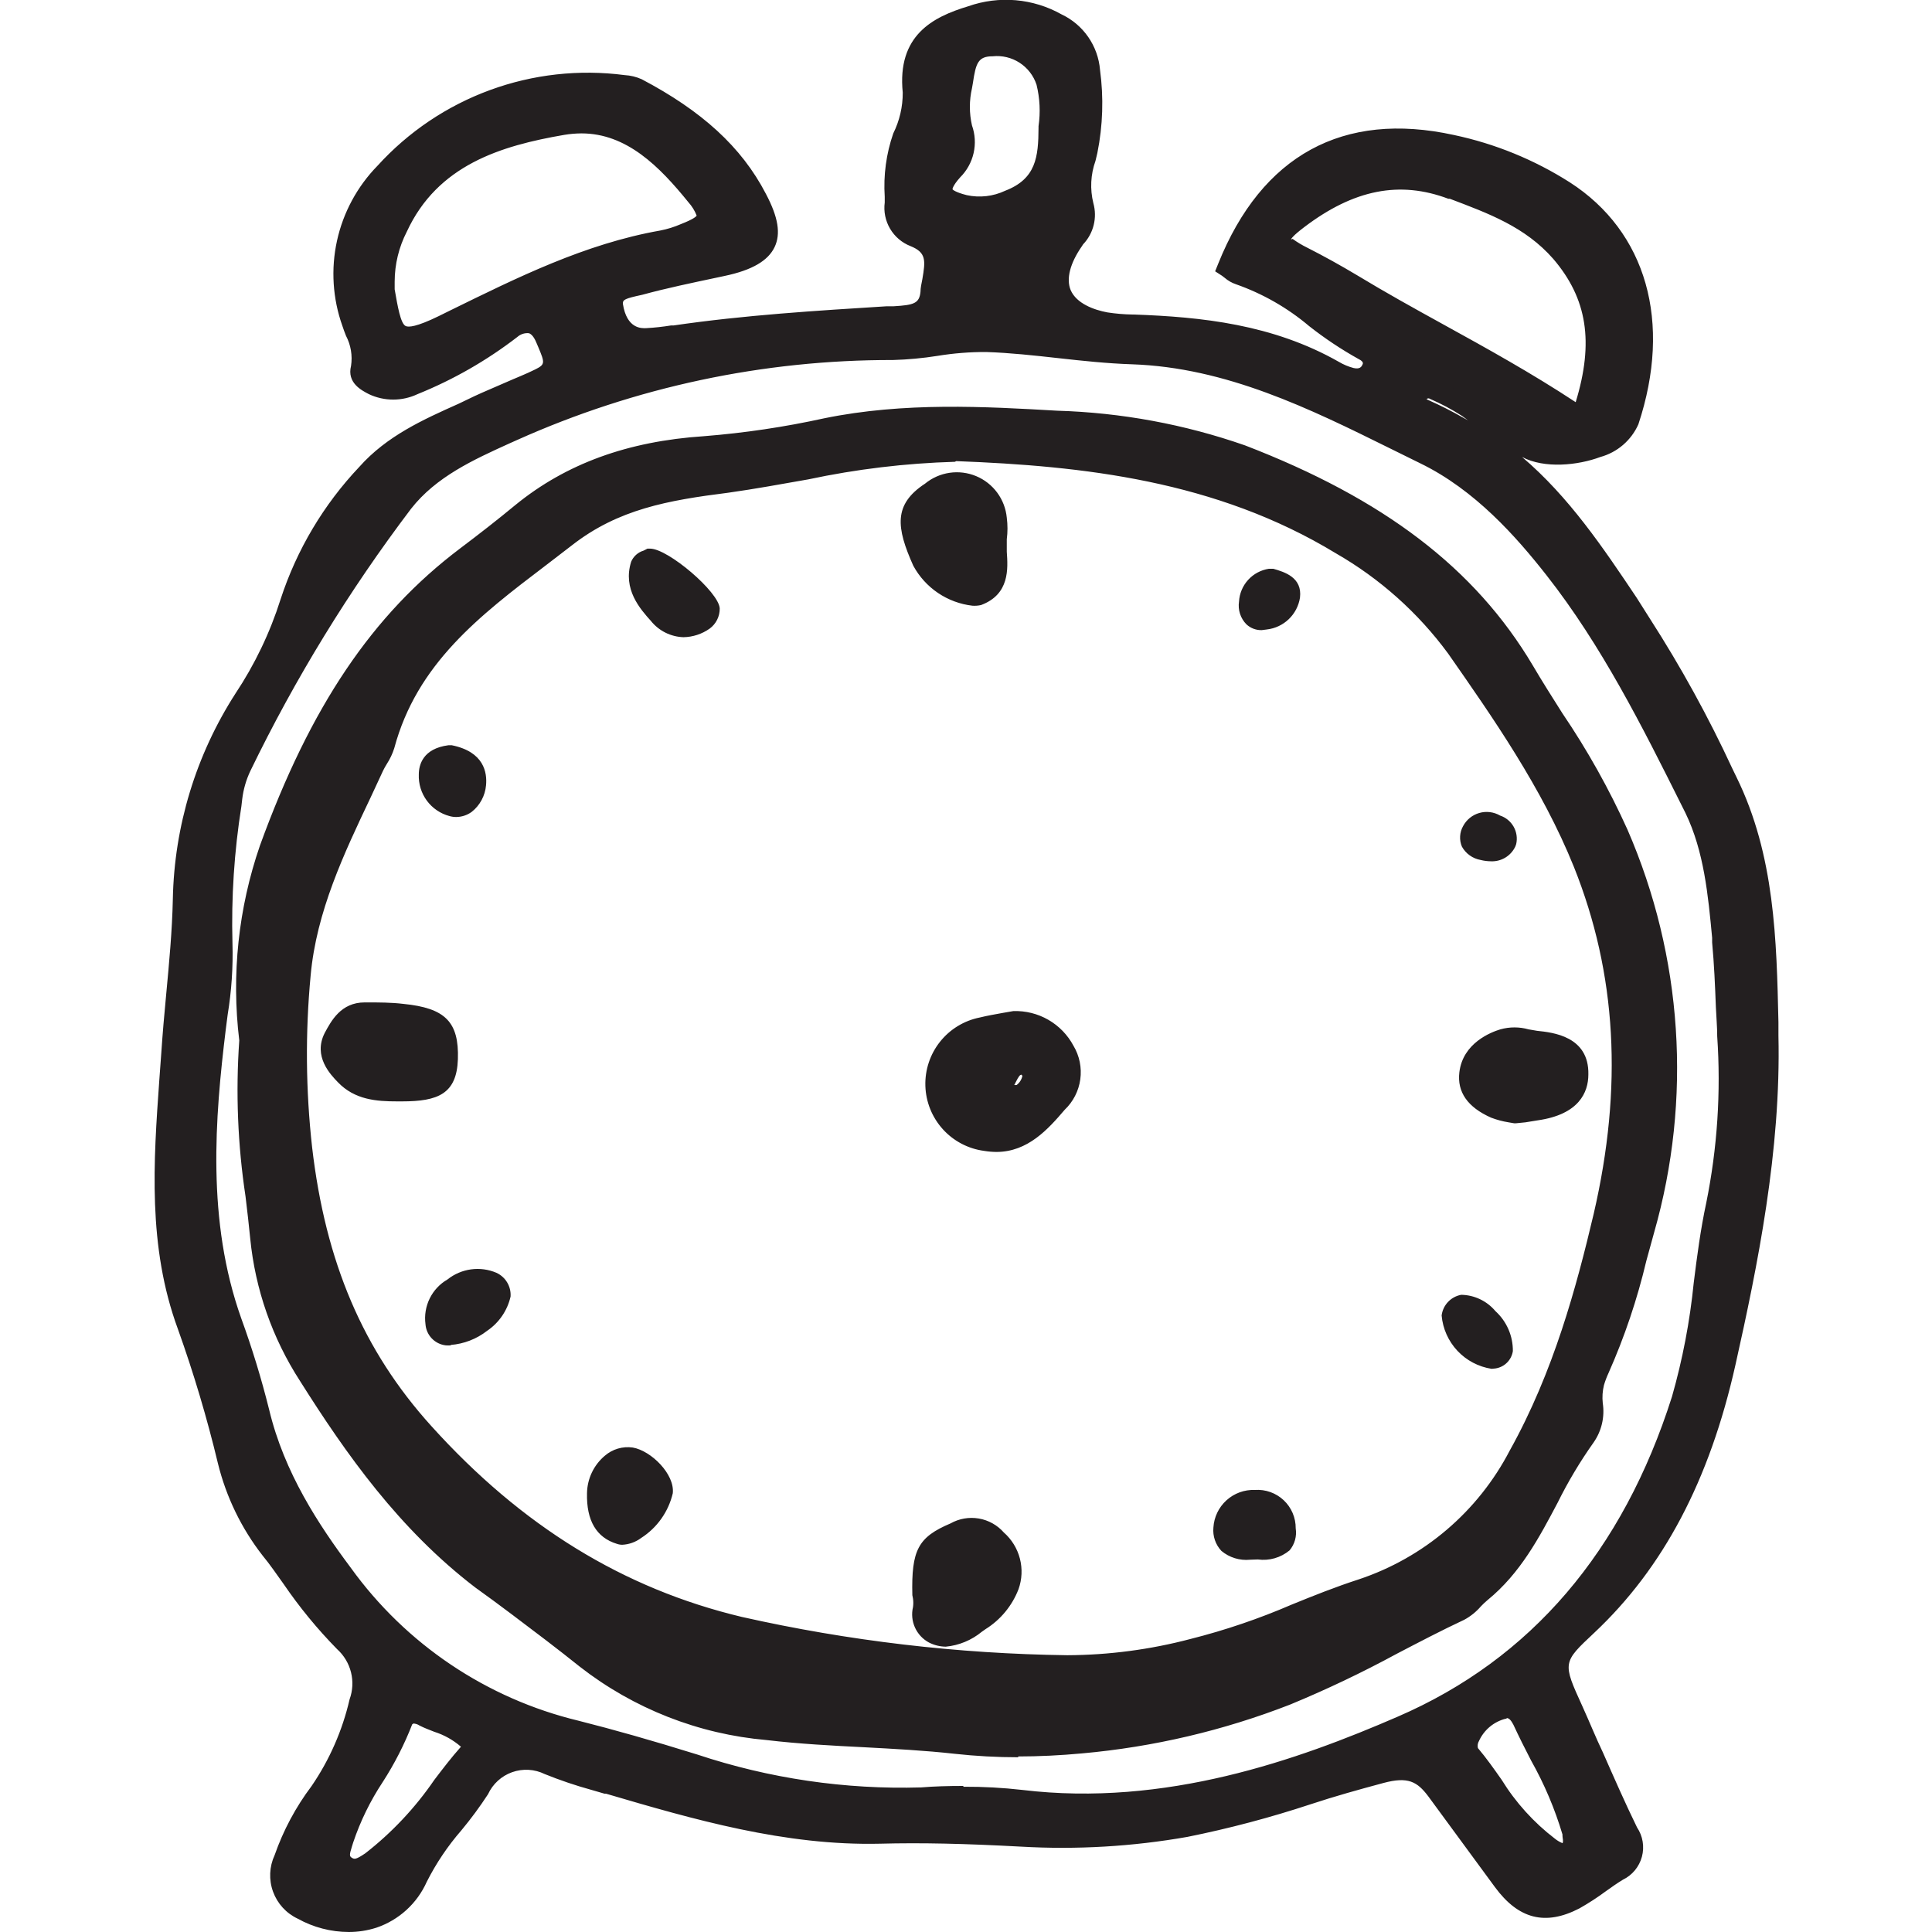<svg width="500" height="500" viewBox="0 0 500 500" fill="none" xmlns="http://www.w3.org/2000/svg">
<g clip-path="url(#clip0)">
<path d="M317.756 69.215C328.388 42.565 348.445 31.518 375.682 37.456C386.041 39.643 395.922 43.678 404.852 49.365C426.6 63.174 428.568 87.856 421.56 108.983C419.144 116.37 402.367 120.306 394.668 115.887C389.421 112.78 384.657 108.983 379.548 105.531C376.804 103.784 373.93 102.249 370.953 100.94C370.189 100.648 369.346 100.637 368.574 100.909C367.803 101.181 367.153 101.718 366.741 102.424C365.74 104.288 367.155 105.427 368.709 106.049C372.407 107.719 376.014 109.586 379.514 111.641C400.502 123.067 412.378 142.917 425.047 161.696C433.399 174.703 440.85 188.267 447.347 202.293C457.496 223.005 457.462 245.789 457.98 268.089C458.636 296.742 453.147 324.945 446.933 352.666C441.237 378.107 430.984 402.134 411.066 420.741C401.469 429.751 401.952 430.545 407.614 442.938C412.343 453.294 416.693 463.892 421.664 474.006C423.942 478.667 423.183 481.601 418.971 484.19C414.76 486.779 411.687 489.472 407.752 491.543C399.985 495.547 394.392 493.925 389.18 486.779C383.415 478.908 377.615 471.038 371.712 463.236C368.053 458.368 364.532 456.953 357.386 458.817C340.471 463.201 324.142 469.588 306.882 472.626C292.86 475.09 278.6 475.924 264.387 475.111C252.201 474.455 240.015 474.041 227.76 474.352C203.388 474.938 180.259 468.138 157.2 461.406C152.068 460.085 147.01 458.494 142.045 456.642C138.857 455.131 135.204 454.928 131.869 456.076C128.533 457.225 125.779 459.634 124.198 462.787C119.261 470.692 112.253 476.941 108.214 485.709C102.795 497.446 89.608 500.242 78.423 494.028C72.554 490.749 71.519 486.399 73.452 480.703C75.621 474.504 78.742 468.681 82.704 463.443C87.586 456.381 91.099 448.465 93.06 440.107C93.992 437.419 94.112 434.516 93.406 431.76C92.701 429.004 91.199 426.516 89.09 424.607C81.772 417.496 76.421 408.727 70.207 400.684C64.918 393.931 61.129 386.129 59.091 377.797C56.105 366.05 52.498 354.469 48.286 343.103C40.001 320.078 42.728 296.362 44.282 272.888C45.179 259.528 47.009 246.169 47.32 232.74C47.659 214.348 53.122 196.416 63.096 180.959C68.262 173.201 72.307 164.752 75.109 155.862C79.18 143.424 85.945 132.037 94.924 122.515C102.691 113.781 113.565 109.708 123.852 104.944C129.03 102.562 134.416 100.629 139.594 98.247C144.772 95.865 142.701 91.861 141.113 87.891C140.924 86.97 140.489 86.119 139.854 85.427C139.219 84.735 138.407 84.229 137.506 83.963C136.605 83.697 135.649 83.681 134.74 83.917C133.831 84.153 133.003 84.631 132.344 85.302C124.613 91.242 116.113 96.107 107.075 99.766C105.471 100.561 103.711 100.992 101.92 101.028C100.13 101.064 98.354 100.704 96.719 99.973C94.855 99.006 92.818 98.005 93.267 95.589C94.372 91.205 92.197 87.546 90.954 83.783C88.616 77.175 88.175 70.044 89.682 63.198C91.189 56.352 94.584 50.066 99.481 45.05C107.169 36.542 116.811 30.032 127.576 26.08C138.341 22.129 149.906 20.856 161.273 22.37C162.461 22.46 163.626 22.74 164.725 23.199C177.705 29.689 188.89 38.284 195.794 51.368C201.317 61.724 198.832 66.419 186.818 68.973C179.638 70.492 172.458 71.942 165.381 73.841C162.55 74.6 157.855 74.807 158.477 79.122C159.098 83.438 161.411 87.822 167.211 87.58C169.641 87.44 172.061 87.164 174.46 86.751C193.032 84.059 211.708 82.92 230.418 81.746C235.079 81.47 240.084 81.573 240.567 75.601C240.982 70.458 244.019 63.968 236.252 61.137C232.006 59.584 231.281 56.097 231.316 52.265C230.901 46.58 231.604 40.868 233.387 35.453C235.177 31.765 236.086 27.712 236.045 23.613C234.837 11.841 240.878 7.181 251.2 4.109C254.826 2.826 258.683 2.329 262.516 2.65C266.349 2.971 270.069 4.104 273.431 5.973C275.83 7.101 277.89 8.839 279.404 11.015C280.919 13.19 281.835 15.725 282.061 18.366C282.988 25.259 282.766 32.258 281.406 39.078C280.335 43.807 278.713 48.502 280.439 53.473C281.682 56.925 279.714 59.514 277.781 62.276C270.462 72.84 273.776 81.125 286.031 83.438C288.44 83.823 290.876 84.019 293.315 84.024C311.37 84.646 329.044 86.786 345.096 95.934C346.499 96.76 348.009 97.387 349.584 97.798C350.555 98.129 351.613 98.094 352.56 97.7C353.507 97.306 354.278 96.58 354.728 95.658C354.983 95.205 355.132 94.701 355.165 94.182C355.197 93.664 355.113 93.145 354.917 92.664C354.721 92.183 354.419 91.752 354.034 91.404C353.649 91.055 353.19 90.799 352.691 90.652C341.506 84.818 332.98 74.669 320.449 71.114C319.473 70.6 318.568 69.962 317.756 69.215ZM446.898 267.779C446.484 259.632 446.346 251.485 445.552 243.373C444.448 231.635 443.446 219.622 438.096 208.852C427.394 187.414 416.796 165.908 401.814 146.714C392.286 134.632 381.689 123.62 368.225 117.061C344.061 105.393 320.518 92.171 292.59 91.205C280.025 90.79 267.494 88.443 254.928 88.029C246.885 87.753 238.738 89.996 230.763 90.1C196.829 90.109 163.279 97.285 132.31 111.158C121.954 115.887 111.252 120.375 103.934 129.73C87.892 151.181 74.016 174.169 62.509 198.357C61.28 200.924 60.487 203.677 60.161 206.504C58.138 218.963 57.282 231.583 57.607 244.201C57.715 251.521 57.148 258.836 55.915 266.053C52.809 291.564 51.151 317.109 60.023 341.999C62.832 349.64 65.217 357.431 67.169 365.335C71.07 381.18 79.01 394.263 88.676 407.347C103.301 427.698 124.733 442.137 149.087 448.047C159.443 450.636 169.523 453.605 179.638 456.746C198.638 462.971 218.582 465.821 238.565 465.169C247.103 464.616 255.672 464.789 264.18 465.687C299.115 469.898 331.737 459.956 362.599 446.562C399.501 430.545 422.872 400.511 435.092 362.021C440.305 345.623 440.409 328.328 444.033 311.62C446.93 297.198 447.894 282.455 446.898 267.779V267.779ZM99.55 72.943C99.498 73.759 99.498 74.578 99.55 75.394C101.552 86.993 102.277 90.238 114.635 84.197C132.759 75.29 151.02 65.935 171.18 62.38C173.184 61.975 175.139 61.362 177.014 60.55C183.573 57.892 184.229 56.408 180.052 51.022C171.353 39.734 160.824 29.723 145.428 32.347C128.167 35.281 111.183 40.597 102.76 58.824C100.593 63.212 99.493 68.05 99.55 72.943V72.943ZM408.891 108.154C414.656 91.515 414.38 77.914 403.644 65.314C396.153 56.511 386.073 52.783 375.751 48.882C360.734 43.221 347.927 47.501 336.018 56.546C329.873 61.172 330.218 63.036 336.846 66.419C341.161 68.594 345.407 70.975 349.584 73.496C368.605 84.991 388.662 94.484 408.891 108.154ZM271.291 32.899C271.837 28.994 271.626 25.021 270.67 21.196C269.756 18.321 267.891 15.842 265.382 14.167C262.872 12.492 259.867 11.72 256.861 11.979C249.957 12.255 249.957 17.503 249.06 22.336C248.214 25.888 248.214 29.588 249.06 33.141C249.743 35.018 249.869 37.054 249.422 39.002C248.975 40.95 247.974 42.727 246.539 44.118C242.19 48.986 243.26 51.368 249.543 52.921C253.364 53.767 257.356 53.368 260.935 51.782C270.808 47.812 271.291 40.286 271.291 32.899ZM122.333 451.878C118.674 446.873 113.531 446.217 109.25 444.077C107.317 443.11 105.004 443.041 104.141 445.458C100.309 456.263 92.128 464.858 88.917 475.94C88.227 478.252 86.95 480.807 89.366 482.671C91.782 484.535 93.923 482.878 95.925 481.463C107.075 473.523 113.6 461.717 122.333 451.878ZM389.421 442.075C383.863 442.558 377.753 450.567 380.515 453.915C387.212 461.959 391.941 471.762 400.917 477.873C402.539 478.977 404.369 480.393 406.267 478.563C407.648 477.286 407.027 475.525 406.647 473.972C403.989 463.616 398.121 454.744 393.805 445.147C392.942 443.248 391.527 441.867 389.421 442.075ZM64.546 269.263C62.442 252.527 64.213 235.531 69.724 219.588C80.391 190.141 94.993 163.215 120.745 143.883C125.647 140.224 130.446 136.427 135.175 132.561C148.717 121.902 165.313 115.854 182.538 115.3C193.092 114.485 203.577 112.939 213.917 110.674C233.629 106.601 253.651 107.602 273.535 108.741C289.837 109.245 305.964 112.261 321.346 117.682C351.276 129.074 377.615 145.057 394.496 173.537C402.781 187.345 412.516 200.567 418.868 215.687C433.036 248.028 435.478 284.3 425.772 318.248C422.923 330.551 419.019 342.586 414.104 354.219C413.595 355.341 413.157 356.494 412.792 357.671C411.307 362.193 414.104 367.026 410.548 371.721C400.813 384.632 396.74 401.34 383.518 412.076C381.883 413.865 380.04 415.453 378.029 416.805C362.944 423.709 348.756 432.547 333.152 438.692C316.097 445.336 298.187 449.532 279.956 451.154C269.076 452.275 258.11 452.275 247.23 451.154C231.109 449.358 214.746 449.497 198.555 447.701C181.457 446.234 165.149 439.843 151.607 429.302C142.77 422.191 133.553 415.494 124.508 408.589C105.66 394.125 92.231 375.484 79.631 355.841C72.776 345.117 68.565 332.919 67.342 320.25C65.719 303.784 62.681 287.11 64.546 269.263ZM247.506 116.785C227.346 116.785 207.98 122.204 188.199 124.724C173.355 126.589 159.305 128.867 146.533 138.809C127.235 153.895 106.523 167.047 99.619 192.696C98.863 194.587 97.951 196.411 96.892 198.15C88.848 215.411 79.631 232.395 77.94 251.934C76.494 266.862 76.575 281.899 78.181 296.811C81.392 324.738 90.333 349.041 109.699 370.444C132.344 395.506 158.58 412.801 191.41 420.637C219.221 426.85 247.596 430.193 276.089 430.614C287.087 430.57 298.035 429.143 308.677 426.368C323.901 422.916 337.674 415.632 352.38 410.868C369.91 405.104 384.492 392.715 393.011 376.347C403.206 356.851 410.598 336.013 414.967 314.451C422.147 283.382 421.664 252.935 409.754 223.281C401.676 203.156 389.318 185.309 376.925 167.634C368.942 156.872 358.838 147.861 347.237 141.156C316.41 122.481 282.303 118.234 247.506 116.923V116.785ZM262.281 264.223C264.997 264.147 267.681 264.826 270.034 266.185C272.387 267.544 274.316 269.53 275.606 271.921C276.856 274.076 277.338 276.59 276.974 279.054C276.611 281.518 275.423 283.786 273.604 285.488C268.771 290.942 263.696 296.673 255.135 295.154C251.674 294.646 248.501 292.937 246.172 290.326C243.843 287.716 242.506 284.369 242.395 280.872C242.284 277.376 243.406 273.951 245.564 271.198C247.723 268.445 250.781 266.538 254.203 265.811C256.965 265.259 259.795 264.845 262.281 264.361V264.223ZM259.692 283.072C264.076 284.59 266.354 282.347 267.356 278.411C267.356 277.721 266.285 275.995 265.491 275.822C261.763 275.028 261.176 278.446 259.761 280.655C259.416 281.035 259.692 281.967 259.692 283.072ZM241.499 422.916C246.16 425.194 249.957 422.052 253.651 419.463C257.076 417.307 259.725 414.115 261.211 410.35C261.945 408.251 262.025 405.978 261.439 403.833C260.854 401.688 259.63 399.771 257.931 398.337C256.596 396.861 254.794 395.888 252.828 395.581C250.862 395.273 248.849 395.649 247.126 396.645C239.877 399.717 238.565 401.892 238.841 412.801C239.704 415.494 236.77 420.465 241.499 422.777V422.916ZM258 134.528C256.205 125.449 248.542 122.342 240.74 127.417C234.595 131.421 234.146 135.357 238.669 145.402C240.913 150.408 249.025 155.517 253.133 154.067C259.209 151.927 258.277 146.645 258 141.812C258.252 139.345 258.252 136.858 258 134.39V134.528ZM115.947 274.062C116.189 265.811 113.772 263.326 104.175 262.359C100.965 262.048 97.686 262.048 94.441 262.014C90.022 262.014 88.192 265.466 86.535 268.573C84.464 272.508 86.777 275.477 89.401 278.308C93.094 282.139 97.996 282.45 102.933 282.45C113.047 282.588 115.671 280.931 115.947 274.062ZM397.706 287.076C403.402 286.317 408.442 284.073 408.546 277.721C408.718 270.817 403.195 269.608 397.603 269.022C394.874 268.25 392.006 268.108 389.214 268.607C384.899 270.161 380.929 272.612 380.342 277.548C379.755 282.485 383.138 284.901 387.005 286.627C388.784 287.252 390.624 287.692 392.494 287.939C394.461 287.594 396.049 287.283 397.637 287.076H397.706ZM163.241 377.175C159.064 376.45 154.576 380.938 154.438 386.496C154.438 391.018 155.266 395.506 160.341 397.094C163.793 398.164 171.077 390.777 171.526 386.22C171.767 383.182 166.969 377.831 163.172 377.175H163.241ZM165.864 146.162C164.207 151.478 167.211 155.379 170.456 158.969C171.114 159.867 171.948 160.621 172.906 161.187C173.865 161.753 174.929 162.118 176.033 162.26C177.137 162.402 178.258 162.318 179.329 162.013C180.4 161.709 181.398 161.19 182.262 160.488C182.706 160.135 183.069 159.69 183.325 159.183C183.581 158.677 183.725 158.121 183.746 157.554C183.746 154.654 171.664 144.436 168.384 144.505C167.728 144.988 166.071 145.333 165.795 146.162H165.864ZM127.201 331.401C125.492 330.695 123.622 330.474 121.795 330.76C119.969 331.046 118.256 331.829 116.845 333.023C115.265 333.949 114.003 335.332 113.227 336.99C112.45 338.648 112.195 340.503 112.495 342.309C112.573 343.113 112.93 343.864 113.504 344.431C114.077 344.999 114.832 345.347 115.636 345.416C120.159 346.279 128.996 339.789 129.445 335.06C129.488 334.294 129.297 333.533 128.896 332.879C128.495 332.225 127.903 331.709 127.201 331.401V331.401ZM332.634 395.644C332.666 394.619 332.482 393.599 332.096 392.649C331.709 391.699 331.128 390.841 330.39 390.129C329.652 389.417 328.773 388.867 327.81 388.515C326.847 388.163 325.821 388.016 324.798 388.084C322.739 387.941 320.708 388.621 319.148 389.973C317.589 391.325 316.629 393.24 316.479 395.299C316.479 401.029 320.863 401.098 325.109 400.891C328.837 400.995 333.083 401.064 332.634 395.748V395.644ZM375.544 340.963C374.992 345.244 382.448 352.32 386.452 351.63C387.052 351.553 387.609 351.282 388.039 350.858C388.469 350.434 388.749 349.88 388.834 349.283C389.49 345.071 382.621 337.338 378.478 337.787C377.713 337.931 377.014 338.318 376.486 338.89C375.957 339.462 375.627 340.189 375.544 340.963V340.963ZM110.976 200.429C110.884 202.282 111.425 204.112 112.511 205.617C113.596 207.123 115.161 208.215 116.948 208.714C120.4 209.577 122.886 206.297 123.196 202.845C123.611 198.53 120.78 196.321 116.292 195.458C113.634 195.803 111.011 196.769 110.976 200.429ZM323.072 156C322.796 158.624 324.211 160.937 327.146 160.419C328.739 160.271 330.238 159.597 331.407 158.503C332.576 157.409 333.348 155.958 333.601 154.378C334.05 151.305 331.461 150.581 328.665 149.752C327.155 149.989 325.774 150.741 324.755 151.879C323.736 153.018 323.141 154.474 323.072 156V156ZM387.005 213.27C386.512 212.935 385.954 212.709 385.367 212.606C384.78 212.503 384.178 212.525 383.6 212.672C383.023 212.819 382.483 213.087 382.016 213.458C381.55 213.829 381.168 214.294 380.895 214.824C379.514 217.447 380.895 219.381 383.725 220.036C384.832 220.51 386.078 220.538 387.204 220.113C388.33 219.688 389.249 218.844 389.766 217.758C390.284 215.411 388.834 214.03 387.005 213.27Z" fill="#231F20"/>
<path d="M90.263 500C85.635 499.987 81.086 498.799 77.042 496.548C74.077 495.155 71.784 492.644 70.665 489.565C69.545 486.486 69.691 483.088 71.07 480.116C73.314 473.697 76.539 467.665 80.632 462.234C85.285 455.435 88.622 447.824 90.471 439.796C91.29 437.55 91.419 435.111 90.841 432.792C90.262 430.473 89.003 428.38 87.226 426.782C82.136 421.596 77.515 415.97 73.417 409.97C71.622 407.484 69.965 404.999 67.963 402.582C62.474 395.532 58.534 387.404 56.399 378.729C53.578 366.962 50.12 355.358 46.042 343.966C38.172 322.598 39.725 300.608 41.244 279.309L41.727 272.715C42.072 267.606 42.521 262.359 43.005 257.388C43.764 249.275 44.558 240.921 44.73 232.705C45.097 213.816 50.702 195.4 60.921 179.509C65.947 171.95 69.886 163.723 72.623 155.068C76.793 142.286 83.75 130.589 92.991 120.823C100.102 112.814 109.561 108.568 118.674 104.495L122.851 102.493C125.44 101.284 128.098 100.214 130.722 99.041C133.346 97.867 136.004 96.866 138.558 95.588C141.113 94.311 141.009 93.897 139.318 89.858L138.8 88.65C138.247 87.303 137.557 86.441 136.867 86.233C136.332 86.181 135.792 86.24 135.281 86.407C134.77 86.573 134.299 86.843 133.898 87.2C125.995 93.293 117.296 98.276 108.042 102.009C106.077 102.935 103.931 103.415 101.759 103.415C99.587 103.415 97.441 102.935 95.476 102.009C93.543 101.008 89.746 99.075 90.85 94.691C91.257 92.017 90.797 89.283 89.539 86.889C89.193 86.026 88.883 85.163 88.606 84.335C86.09 77.272 85.607 69.645 87.212 62.322C88.817 54.998 92.446 48.272 97.686 42.91C105.663 34.126 115.647 27.404 126.786 23.316C137.925 19.228 149.888 17.897 161.653 19.436C163.178 19.52 164.676 19.883 166.071 20.506C181.537 28.653 191.893 37.973 198.21 50.159C201.421 56.235 202.111 60.515 200.454 63.967C198.797 67.419 194.758 69.905 187.474 71.424L185.368 71.873C179.051 73.219 172.527 74.565 166.209 76.291L164.656 76.637C161.204 77.431 161.204 77.81 161.204 78.639C162.205 85.129 166.037 84.991 167.28 84.922C169.408 84.804 171.528 84.573 173.631 84.231H174.287C192.652 81.538 211.397 80.399 229.521 79.26H231.316C236.563 78.95 237.909 78.501 238.22 75.532C238.22 74.462 238.496 73.357 238.703 72.252C239.532 67.385 239.739 65.348 235.631 63.691C233.419 62.825 231.561 61.242 230.353 59.196C229.146 57.15 228.658 54.758 228.968 52.403V50.919C228.602 45.36 229.353 39.785 231.178 34.521C232.808 31.24 233.647 27.622 233.629 23.958C232.144 9.148 241.396 4.384 250.578 1.623C254.524 0.231 258.721 -0.301 262.888 0.062C267.056 0.425 271.098 1.675 274.743 3.729C277.515 5.039 279.893 7.056 281.638 9.577C283.383 12.098 284.434 15.034 284.685 18.089C285.653 25.247 285.42 32.515 283.995 39.596L283.511 41.632C282.252 45.146 282.059 48.953 282.959 52.575C283.479 54.431 283.507 56.391 283.041 58.261C282.575 60.131 281.631 61.847 280.301 63.242L279.99 63.726C276.918 68.144 275.882 72.183 277.09 75.083C278.575 78.535 283.062 80.192 286.584 80.848C288.743 81.181 290.923 81.365 293.108 81.4H293.488C310.921 82.022 329.389 83.921 346.512 93.655C347.698 94.358 348.976 94.892 350.309 95.243C351.966 95.623 352.346 94.864 352.553 94.484C352.76 94.104 353.002 93.621 351.621 92.93C347.133 90.431 342.85 87.58 338.814 84.404C333.208 79.668 326.786 75.995 319.862 73.564C318.797 73.205 317.812 72.642 316.962 71.907L316.237 71.355L314.476 70.216L315.27 68.248C326.524 40.183 347.616 28.653 376.269 34.935C386.922 37.19 397.083 41.341 406.267 47.19C426.117 59.963 432.779 83.368 424.011 109.811C423.1 111.861 421.744 113.683 420.043 115.146C418.341 116.609 416.336 117.675 414.173 118.269C408.373 120.444 399.674 121.341 393.909 118.269C406.095 128.625 414.932 141.812 423.562 154.688L427.014 160.143C435.008 172.571 442.136 185.536 448.348 198.944L449.418 201.153C459.326 221.348 459.775 243.303 460.258 264.534V267.986C460.948 297.743 454.873 327.569 449.142 353.183C442.445 383.113 430.467 405.793 412.55 422.605C404.369 430.268 404.369 430.268 409.512 441.557C411.411 445.734 412.964 449.634 414.829 453.535C417.659 459.956 420.559 466.584 423.666 472.936C424.407 474.039 424.902 475.289 425.118 476.6C425.335 477.911 425.267 479.253 424.92 480.536C424.573 481.819 423.955 483.012 423.108 484.036C422.26 485.059 421.202 485.889 420.007 486.468C418.522 487.366 417.107 488.367 415.657 489.402C413.451 491.039 411.145 492.538 408.753 493.89C399.95 498.447 393.011 496.686 386.901 488.401C380.791 480.116 375.371 472.66 369.641 464.893C366.776 461.095 364.428 459.714 358.007 461.441C351.586 463.167 345.373 464.893 339.228 466.929C328.764 470.387 318.1 473.212 307.296 475.387C293.081 477.889 278.624 478.735 264.214 477.907C249.543 477.113 238.323 476.871 227.795 477.148C203.147 477.734 179.465 470.865 156.82 464.202H156.44L152.988 463.201C148.909 462.073 144.898 460.713 140.975 459.128C139.672 458.488 138.255 458.115 136.807 458.032C135.358 457.948 133.907 458.156 132.54 458.641C131.173 459.127 129.917 459.882 128.846 460.86C127.775 461.839 126.91 463.022 126.303 464.34C124.184 467.589 121.879 470.713 119.399 473.695C115.882 477.74 112.879 482.204 110.458 486.986C109.221 489.769 107.419 492.265 105.167 494.315C102.915 496.365 100.261 497.925 97.375 498.896C95.076 499.629 92.677 500.001 90.263 500ZM136.314 81.193C136.968 81.203 137.618 81.295 138.247 81.469C139.497 81.902 140.628 82.62 141.551 83.567C142.474 84.514 143.163 85.663 143.564 86.924L144.047 88.028C145.393 91.204 147.913 97.142 140.595 100.49C137.971 101.699 135.244 102.803 132.552 103.943C129.859 105.082 127.408 106.048 124.888 107.222L120.745 109.121C111.701 113.16 103.174 116.991 96.788 124.137C88.047 133.383 81.468 144.455 77.525 156.552C74.664 165.656 70.539 174.313 65.27 182.27C55.516 197.345 50.194 214.856 49.909 232.809C49.736 241.197 48.942 249.69 48.183 257.871C47.699 262.946 47.216 268.02 46.871 273.06L46.422 279.619C44.938 300.332 43.453 321.873 50.703 342.24C54.9 353.796 58.461 365.574 61.37 377.52C63.323 385.487 66.947 392.947 72.002 399.407C73.901 401.892 75.73 404.412 77.56 406.932C81.446 412.674 85.824 418.068 90.643 423.053C93.071 425.282 94.798 428.17 95.613 431.363C96.428 434.557 96.297 437.919 95.234 441.039C93.218 449.683 89.613 457.877 84.602 465.203C80.794 470.177 77.8 475.723 75.73 481.635C74.108 486.71 75.143 489.471 79.459 491.992C81.873 493.425 84.556 494.345 87.341 494.696C90.127 495.046 92.955 494.819 95.649 494.028C97.866 493.292 99.904 492.097 101.629 490.52C103.353 488.944 104.727 487.022 105.66 484.88C108.249 479.713 111.473 474.888 115.257 470.52C117.619 467.697 119.809 464.734 121.816 461.648C123.718 457.971 126.967 455.171 130.884 453.833C134.802 452.495 139.085 452.722 142.839 454.467C146.541 455.899 150.322 457.121 154.162 458.127L157.614 459.162H157.993C180.397 465.721 203.595 472.487 227.38 471.9C238.047 471.624 249.405 471.9 264.214 472.66C278.22 473.493 292.275 472.671 306.088 470.209C316.695 468.086 327.162 465.319 337.433 461.924C343.612 460.025 350.033 458.023 356.419 456.366C364.221 454.329 369.019 455.848 373.473 461.751C379.376 469.553 385.175 477.424 390.94 485.329C395.497 491.508 399.777 492.647 406.233 489.299C408.488 488.067 410.656 486.683 412.723 485.156C414.242 484.086 415.726 483.016 417.314 482.049C420.386 480.185 420.766 478.597 419.04 475.145C415.899 468.69 412.964 461.993 410.134 455.537C408.408 451.671 406.682 447.77 404.956 443.938C398.88 430.613 398.535 428.577 409.029 418.773C426.289 402.686 437.681 380.8 444.137 352.009C449.798 326.671 455.77 297.19 455.114 268.055V264.603C454.666 243.89 454.182 222.556 444.758 203.397L443.688 201.188C437.586 187.996 430.585 175.24 422.734 163.008L419.075 157.553C408.166 140.983 396.705 123.827 378.306 113.919L376.165 112.745C373.444 111.155 370.631 109.726 367.742 108.465C366.919 108.188 366.165 107.736 365.534 107.14C364.902 106.544 364.407 105.818 364.083 105.013C363.864 104.366 363.787 103.679 363.859 103C363.93 102.32 364.148 101.664 364.497 101.077C365.197 99.771 366.366 98.778 367.768 98.297C369.171 97.817 370.703 97.885 372.057 98.488C375.159 99.836 378.149 101.429 380.998 103.252C383.138 104.668 385.244 106.152 387.315 107.671C390.146 109.673 393.046 111.779 396.015 113.539C398.606 114.624 401.387 115.182 404.196 115.182C407.005 115.182 409.786 114.624 412.378 113.539C413.825 113.181 415.184 112.531 416.372 111.629C417.559 110.727 418.549 109.591 419.282 108.292C427.256 84.128 421.388 63.07 403.644 51.678C394.976 46.137 385.372 42.218 375.302 40.114C350.102 34.59 331.392 44.36 321.104 68.421L321.553 68.697C329.117 71.261 336.14 75.206 342.266 80.33C346.01 83.305 349.98 85.983 354.141 88.339C354.919 88.648 355.625 89.115 356.213 89.711C356.802 90.307 357.26 91.018 357.558 91.8C357.857 92.583 357.99 93.419 357.948 94.255C357.907 95.091 357.692 95.91 357.317 96.659C356.58 98.082 355.372 99.205 353.898 99.835C352.424 100.465 350.777 100.562 349.239 100.111C347.41 99.643 345.656 98.923 344.026 97.971C327.905 88.788 310.161 86.993 293.419 86.406H293.004C290.565 86.368 288.131 86.16 285.721 85.785C277.056 84.162 273.707 80.02 272.396 76.878C271.084 73.737 270.6 68.179 275.848 60.619L276.193 60.101C277.988 57.547 278.92 56.097 278.23 54.094C276.966 49.558 277.099 44.746 278.609 40.286L279.058 38.318C280.374 31.795 280.584 25.097 279.679 18.503C279.501 16.284 278.732 14.153 277.451 12.331C276.17 10.51 274.424 9.065 272.396 8.147C269.341 6.434 265.953 5.399 262.462 5.113C258.971 4.827 255.459 5.297 252.166 6.49C241.361 9.666 237.875 14.085 238.841 23.267C238.937 27.779 237.967 32.25 236.011 36.316C234.434 40.942 233.789 45.835 234.112 50.711V52.196C234.112 56.028 234.94 57.719 237.357 58.582C245.711 61.62 244.537 68.386 243.778 72.874C243.605 73.84 243.433 74.807 243.363 75.704C242.708 83.541 236.045 83.921 231.661 84.197H229.9C211.846 85.301 193.205 86.475 175.047 89.099H174.425C172.142 89.494 169.836 89.748 167.521 89.858C161.446 90.134 157.165 86.199 156.164 79.191C155.232 73.15 161.1 71.873 163.62 71.355L164.932 71.044C171.388 69.318 177.981 67.903 184.367 66.556L186.473 66.108C191.858 64.969 194.931 63.484 195.828 61.516C196.726 59.549 196.001 56.649 193.688 52.265C187.716 41.425 178.085 32.795 163.689 25.511C162.834 25.201 161.939 25.015 161.031 24.959C150.064 23.443 138.893 24.643 128.498 28.453C118.104 32.263 108.803 38.566 101.414 46.811C96.873 51.487 93.722 57.335 92.314 63.699C90.906 70.064 91.295 76.695 93.439 82.85C93.681 83.61 93.992 84.369 94.302 85.163C95.986 88.536 96.52 92.367 95.821 96.072C95.821 96.59 97.064 97.177 97.686 97.453C99.024 98.07 100.487 98.369 101.96 98.327C103.433 98.285 104.876 97.903 106.178 97.211C114.998 93.635 123.291 88.873 130.826 83.058C132.416 81.879 134.335 81.227 136.314 81.193V81.193ZM369.192 103.321L369.71 103.563C372.765 104.917 375.749 106.427 378.651 108.085L379.963 108.81L378.306 107.602C375.679 105.919 372.92 104.453 370.055 103.218C369.926 103.119 369.764 103.074 369.602 103.093C369.441 103.113 369.294 103.195 369.192 103.321V103.321ZM91.506 486.261C90.147 486.244 88.834 485.77 87.778 484.915C86.54 483.886 85.7 482.457 85.404 480.875C85.108 479.293 85.374 477.657 86.156 476.25L86.397 475.387C88.403 469.426 91.177 463.751 94.648 458.506C97.418 454.153 99.732 449.526 101.552 444.698C101.778 443.932 102.17 443.225 102.702 442.628C103.233 442.031 103.889 441.559 104.624 441.246C105.551 440.925 106.535 440.806 107.511 440.895C108.487 440.984 109.433 441.28 110.286 441.764C111.409 442.3 112.561 442.773 113.738 443.179C117.944 444.404 121.662 446.915 124.37 450.359L125.578 452.051L124.198 453.604C121.367 456.78 118.743 460.232 116.154 463.615C110.941 471.179 104.609 477.907 97.375 483.568C95.715 484.977 93.671 485.855 91.506 486.088V486.261ZM106.868 446.217H106.695C104.663 451.444 102.107 456.452 99.066 461.164C95.841 466.033 93.265 471.302 91.403 476.837L91.092 477.838C90.333 480.185 90.471 480.427 91.092 480.807C91.713 481.186 92.093 481.29 94.544 479.633C101.435 474.261 107.455 467.857 112.391 460.647C114.566 457.781 116.81 454.847 119.296 452.051C117.282 450.305 114.932 448.989 112.391 448.185C111.08 447.667 109.768 447.183 108.56 446.562C108.06 446.225 107.471 446.045 106.868 446.044V446.217ZM404.403 482.222C402.686 482.087 401.05 481.437 399.708 480.358C393.604 475.777 388.407 470.099 384.381 463.615C382.517 460.957 380.584 458.23 378.513 455.745C377.775 454.718 377.334 453.509 377.237 452.249C377.139 450.989 377.39 449.726 377.96 448.599C378.953 446.309 380.492 444.297 382.442 442.738C384.391 441.18 386.693 440.122 389.145 439.658C390.638 439.572 392.118 439.974 393.363 440.802C394.608 441.63 395.551 442.839 396.049 444.249C397.43 447.287 398.984 450.359 400.537 453.294C404.126 459.693 406.975 466.479 409.029 473.523V473.868C409.532 475.007 409.688 476.269 409.48 477.496C409.271 478.724 408.706 479.863 407.855 480.772C406.897 481.601 405.67 482.055 404.403 482.049V482.222ZM389.905 444.802H389.663C388.153 445.182 386.748 445.897 385.552 446.895C384.357 447.893 383.402 449.148 382.759 450.566C382.431 451.117 382.332 451.774 382.483 452.396C384.692 455.02 386.694 457.85 388.627 460.612C392.26 466.498 396.94 471.669 402.436 475.87C403.022 476.34 403.673 476.724 404.369 477.009C404.679 476.561 404.369 475.629 404.369 475.145V474.766C402.387 468.108 399.666 461.693 396.256 455.641C394.703 452.638 393.115 449.496 391.665 446.355C391.113 445.319 390.595 444.629 389.905 444.629V444.802ZM280.439 469.311C274.9 469.318 269.366 468.983 263.869 468.31C255.496 467.457 247.068 467.295 238.669 467.827C218.371 468.458 198.121 465.514 178.844 459.128C167.176 455.503 157.51 452.776 148.466 450.497C123.511 444.467 101.555 429.667 86.604 408.796C77.974 397.301 68.757 383.182 64.615 365.921C62.736 358.114 60.431 350.416 57.71 342.861C48.148 316.556 50.357 289.25 53.326 265.811L53.809 261.944C54.742 256.136 55.135 250.254 54.983 244.373C54.608 232.201 55.371 220.019 57.262 207.988L57.469 206.193C57.858 203.069 58.743 200.028 60.092 197.183C71.705 172.856 85.684 149.73 101.828 128.142C109.077 118.89 119.33 114.333 129.238 109.708L131.171 108.845C162.443 94.807 196.347 87.593 230.625 87.683C234.268 87.568 237.9 87.222 241.499 86.648C245.961 85.922 250.477 85.575 254.997 85.612C261.418 85.819 267.839 86.544 274.053 87.234C280.266 87.925 286.515 88.581 292.694 88.788C318.17 89.651 340.298 100.594 361.735 111.157L369.399 114.92C384.588 122.308 395.808 135.046 403.92 145.299C418.626 164.043 429.258 185.308 439.545 205.848L440.478 207.781C445.863 218.552 447.002 230.427 448.107 241.922V243.131C448.659 248.792 448.866 254.557 449.108 260.149C449.108 262.635 449.315 265.155 449.453 267.64C450.437 282.514 449.45 297.453 446.519 312.069C445.069 318.731 444.171 325.67 443.308 332.367C442.298 342.636 440.357 352.793 437.509 362.711C424.322 404.308 399.536 433.272 363.6 449.013C341.127 458.575 312.233 469.139 280.439 469.139V469.311ZM249.37 462.407C254.457 462.381 259.54 462.657 264.594 463.236C301.6 467.689 335.914 455.468 361.701 444.284C396.222 429.371 420.007 401.443 432.71 361.434C435.457 351.805 437.34 341.95 438.337 331.987C439.2 325.083 440.098 318.179 441.582 311.275C444.446 297.117 445.398 282.638 444.413 268.227V268.227C444.413 265.707 444.171 263.187 444.068 260.667C443.861 255.178 443.619 249.482 443.101 243.925V242.716C442.066 231.704 440.995 220.312 436.197 210.405L435.23 208.472C425.081 188.139 414.518 167.047 400.192 148.82C392.459 138.981 381.758 126.795 367.535 119.891L359.837 116.094C338.917 105.738 317.307 95.105 292.935 94.277C286.549 94.07 280.128 93.379 273.914 92.689C267.701 91.998 261.452 91.308 255.239 91.101C251.007 91.083 246.78 91.418 242.604 92.102C238.799 92.704 234.959 93.062 231.109 93.172C197.569 93.103 164.398 100.163 133.794 113.885L131.861 114.748C122.506 118.994 112.875 123.378 106.385 131.663C90.323 152.864 76.389 175.596 64.787 199.531C63.694 201.84 62.983 204.312 62.681 206.849L62.474 208.644C60.614 220.354 59.84 232.211 60.161 244.063C60.342 250.267 59.925 256.475 58.919 262.6L58.435 266.363C55.639 289.285 53.43 315.901 62.44 341.204C65.257 348.943 67.665 356.825 69.655 364.817C73.555 381.145 82.496 394.643 90.747 405.689C105.026 425.528 125.946 439.589 149.708 445.319C158.856 447.632 168.626 450.394 180.397 454.053C199.091 460.278 218.733 463.164 238.427 462.58C241.672 462.304 245.366 462.2 249.267 462.2L249.37 462.407ZM263.558 454.778C258.046 454.779 252.537 454.479 247.057 453.88C239.325 453.017 231.385 452.603 223.687 452.189C215.402 451.775 206.84 451.326 198.383 450.325C180.778 448.795 163.992 442.201 150.054 431.338C144.289 426.713 138.247 422.156 132.379 417.737C129.238 415.39 126.096 413.042 122.989 410.833C103.312 395.782 89.573 376.312 77.663 357.429C70.472 346.324 66.045 333.659 64.753 320.492C64.407 317.04 63.993 313.277 63.544 309.652C61.523 296.289 60.979 282.745 61.922 269.263C59.859 252.263 61.689 235.017 67.273 218.828C80.356 182.788 96.374 159.072 119.054 141.95C123.956 138.256 128.789 134.494 133.38 130.696C146.463 120.029 162.412 114.195 182.227 112.883C192.677 112.053 203.057 110.508 213.296 108.258C234.008 104.012 254.997 105.22 273.604 106.29C290.169 106.776 306.562 109.803 322.209 115.265C358.076 129.074 381.723 147.025 396.671 172.19C399.122 176.367 401.78 180.544 404.334 184.583C410.803 194.115 416.439 204.187 421.18 214.685C435.495 247.598 437.935 284.46 428.085 318.973C427.429 321.389 426.738 323.806 426.082 326.257C423.721 336.239 420.439 345.982 416.278 355.358C415.812 356.363 415.419 357.402 415.105 358.465C414.73 359.988 414.625 361.565 414.794 363.125C415.341 366.684 414.501 370.317 412.447 373.274C408.919 378.243 405.791 383.483 403.091 388.947C398.362 397.888 393.495 407.139 385.003 414.078C384.382 414.594 383.794 415.147 383.242 415.735C382.037 417.136 380.586 418.306 378.961 419.187C373.058 421.949 367.19 425.021 361.494 427.99C352.526 432.857 343.308 437.247 333.877 441.142C316.612 447.873 298.482 452.127 280.025 453.777C274.432 454.295 268.874 454.571 263.455 454.571L263.558 454.778ZM246.539 110.467C235.768 110.325 225.011 111.285 214.435 113.332C203.981 115.628 193.381 117.197 182.71 118.027C165.978 118.488 149.836 124.308 136.66 134.632C131.999 138.463 127.132 142.295 122.161 146.023C100.344 162.594 84.878 185.584 72.14 220.623C66.754 236.236 65.03 252.878 67.1 269.263V269.815C66.18 282.963 66.712 296.172 68.688 309.204C69.137 312.863 69.551 316.487 69.896 320.112C71.17 332.33 75.31 344.075 81.978 354.391C93.647 372.825 107.075 391.777 126.303 406.345C129.376 408.727 132.517 411.075 135.624 413.422C141.527 417.841 147.603 422.397 153.437 427.23C166.515 437.421 182.276 443.586 198.797 444.974C207.048 445.941 215.54 446.389 223.756 446.838C231.972 447.287 239.566 447.667 247.437 448.53C258.144 449.637 268.937 449.637 279.645 448.53C297.629 446.917 315.295 442.768 332.117 436.206C341.372 432.385 350.417 428.075 359.215 423.295C364.946 420.292 370.884 417.185 376.89 414.389C377.928 413.769 378.86 412.988 379.652 412.076C380.334 411.342 381.06 410.65 381.827 410.004C389.49 403.722 393.909 395.333 398.604 386.461C401.44 380.748 404.718 375.266 408.408 370.064C409.734 368.024 410.217 365.549 409.754 363.16C409.509 360.972 409.685 358.757 410.272 356.635C410.671 355.361 411.156 354.116 411.722 352.907C415.718 343.807 418.895 334.368 421.215 324.703C421.871 322.252 422.527 319.801 423.217 317.35C432.673 283.943 430.233 248.288 416.313 216.481C411.678 206.251 406.181 196.435 399.881 187.138C397.292 183.064 394.599 178.887 392.114 174.641C377.615 150.201 355.453 133.216 320.241 119.891C305.094 114.615 289.224 111.704 273.19 111.261C264.835 110.985 255.791 110.467 246.539 110.467ZM278.437 433.513H276.02C247.338 433.129 218.774 429.762 190.788 423.468C159.064 415.873 132.103 399.303 107.938 372.515C89.539 352.148 79.32 328.294 75.799 297.432C74.095 282.344 73.945 267.121 75.35 252.002C76.904 234.535 84.222 219.07 91.334 204.122L94.544 197.218C94.911 196.445 95.326 195.695 95.787 194.974C96.333 194.104 96.784 193.178 97.133 192.212C103.45 168.669 121.298 155.137 138.282 142.088L144.945 136.945C157.959 126.795 172.078 124.31 187.888 122.342C194.793 121.445 201.697 120.202 208.359 118.89C221.248 116.204 234.347 114.656 247.506 114.264V114.264C280.922 115.507 316.272 119.373 348.307 138.843C360.31 145.763 370.739 155.11 378.927 166.287C390.491 182.754 403.575 201.395 412.032 222.453C423.493 250.932 425.219 281.138 417.383 315.176C412.93 334.369 406.82 356.842 395.152 377.762C386.317 394.716 371.221 407.558 353.071 413.56C347.375 415.39 341.679 417.668 336.156 419.912C327.454 423.711 318.461 426.804 309.264 429.164C299.178 431.736 288.84 433.194 278.437 433.513V433.513ZM247.126 119.511C234.357 119.882 221.648 121.408 209.153 124.068C202.249 125.276 195.345 126.554 188.441 127.52C172.872 129.488 159.996 131.766 148.017 141.122L141.32 146.265C124.059 159.383 107.904 171.776 102.035 193.628C101.585 195.053 100.946 196.411 100.136 197.667C99.769 198.246 99.435 198.845 99.135 199.462L95.925 206.366C89.021 220.899 81.875 235.95 80.391 252.486C78.996 267.258 79.124 282.134 80.77 296.88C84.222 326.602 93.957 349.524 111.632 369.063C135.037 394.988 161.342 411.144 191.996 418.462C219.643 424.674 247.86 427.994 276.193 428.37C286.972 428.324 297.702 426.909 308.125 424.158C317.083 421.897 325.845 418.919 334.326 415.252C339.918 412.973 345.718 410.66 351.586 408.762C368.483 403.154 382.527 391.179 390.733 375.38C402.09 355.013 407.993 332.988 412.447 314.14C420.041 281.311 418.384 252.002 407.338 224.386C399.087 203.88 386.176 185.481 374.784 169.152C367.006 158.573 357.106 149.731 345.718 143.193C314.649 124.31 280.128 120.582 247.471 119.339L247.126 119.511ZM244.813 426.16C243.289 426.148 241.788 425.782 240.429 425.09V425.09C238.822 424.232 237.543 422.866 236.794 421.204C236.044 419.543 235.866 417.681 236.287 415.908C236.389 415.186 236.389 414.454 236.287 413.733L236.114 412.835C235.838 401.133 237.599 397.819 245.987 394.263C248.209 393.011 250.793 392.561 253.307 392.988C255.822 393.416 258.112 394.694 259.795 396.61C261.824 398.395 263.27 400.747 263.947 403.363C264.624 405.978 264.501 408.737 263.593 411.282C261.94 415.572 258.935 419.208 255.032 421.638L254.099 422.294C251.438 424.489 248.179 425.835 244.744 426.16H244.813ZM241.361 412.352C241.66 413.654 241.718 414.999 241.534 416.322C241.327 419.014 241.534 419.774 242.777 420.43C245.504 421.776 247.817 420.43 251.303 417.979L252.304 417.323C255.281 415.449 257.589 412.682 258.898 409.418C260.106 406.242 259.347 403.618 256.102 400.097C254.341 398.164 252.304 397.232 248.093 399.027C242.19 401.478 241.016 402.306 241.223 412.352H241.361ZM323.521 403.653C322.194 403.786 320.855 403.653 319.58 403.262C318.306 402.871 317.122 402.229 316.099 401.374C315.345 400.572 314.771 399.618 314.414 398.576C314.057 397.535 313.925 396.429 314.028 395.333C314.188 392.629 315.402 390.095 317.409 388.275C319.416 386.455 322.056 385.494 324.764 385.598C326.123 385.503 327.487 385.69 328.771 386.148C330.054 386.605 331.229 387.324 332.221 388.257C333.213 389.191 334.002 390.32 334.536 391.574C335.071 392.827 335.34 394.178 335.327 395.54V395.54C335.484 396.548 335.424 397.578 335.15 398.56C334.876 399.543 334.395 400.455 333.739 401.236C332.608 402.176 331.293 402.87 329.878 403.275C328.464 403.679 326.981 403.784 325.523 403.584L323.521 403.653ZM325.489 390.742H325.074C323.348 390.742 319.309 391.536 319.171 395.471C319.1 396.249 319.295 397.028 319.724 397.68C320.69 398.613 323.59 398.509 325.143 398.405H325.489C327.111 398.405 329.32 398.405 329.907 397.75C330.202 397.2 330.299 396.567 330.183 395.954V395.954C329.976 394.366 329.182 390.742 325.351 390.742H325.489ZM161.135 399.786C160.63 399.793 160.127 399.711 159.65 399.545C154.334 397.922 151.745 393.503 151.918 386.427C151.95 384.581 152.376 382.764 153.168 381.097C153.96 379.43 155.099 377.952 156.509 376.761C157.493 375.904 158.649 375.27 159.9 374.9C161.151 374.531 162.467 374.436 163.758 374.621V374.621C168.522 375.449 174.667 381.525 174.115 386.461C172.995 391.233 170.06 395.381 165.933 398.026C164.503 399.096 162.782 399.71 160.997 399.786H161.135ZM162.412 379.695C161.443 379.749 160.519 380.126 159.789 380.765C158.96 381.483 158.292 382.367 157.828 383.361C157.364 384.354 157.114 385.434 157.096 386.53C157.096 392.468 158.96 393.918 161.169 394.608C162.861 394.884 168.695 389.292 169.006 385.978C169.178 384.459 165.553 380.178 162.895 379.73L162.412 379.695ZM386.038 354.253C382.646 353.733 379.527 352.09 377.179 349.586C374.832 347.082 373.393 343.864 373.093 340.445V340.445C373.257 339.128 373.837 337.898 374.751 336.935C375.664 335.973 376.861 335.327 378.167 335.094C379.856 335.123 381.519 335.514 383.043 336.241C384.568 336.967 385.919 338.013 387.005 339.306C388.446 340.615 389.594 342.215 390.374 344C391.153 345.785 391.546 347.714 391.527 349.662C391.356 350.791 390.828 351.836 390.02 352.643C389.213 353.45 388.168 353.978 387.039 354.15L386.038 354.253ZM378.236 341.273C378.556 343.285 379.63 345.1 381.24 346.348C382.488 347.841 384.248 348.813 386.176 349.075C386.591 347.832 385.417 345.312 383.277 343.068C381.136 340.825 379.583 340.307 379.065 340.376C378.839 340.393 378.628 340.496 378.474 340.662C378.321 340.828 378.236 341.047 378.236 341.273V341.273ZM116.741 348.178C116.281 348.212 115.82 348.212 115.36 348.178C113.982 348.02 112.703 347.384 111.744 346.382C110.786 345.379 110.209 344.072 110.113 342.689C109.812 340.414 110.193 338.101 111.206 336.042C112.22 333.984 113.822 332.272 115.809 331.124C117.568 329.719 119.675 328.817 121.905 328.513C124.136 328.209 126.407 328.515 128.478 329.398C129.637 329.933 130.608 330.806 131.261 331.903C131.914 333 132.22 334.269 132.137 335.543C131.314 339.165 129.142 342.338 126.062 344.415C123.337 346.538 120.047 347.811 116.603 348.074L116.741 348.178ZM123.921 333.403C121.965 333.583 120.093 334.286 118.502 335.439C117.307 336.105 116.354 337.131 115.777 338.371C115.201 339.611 115.031 341.001 115.291 342.344C115.291 342.585 115.291 342.93 116.327 343.103C118.779 342.977 121.11 342 122.92 340.341C124.843 339.045 126.229 337.095 126.821 334.853C126.809 334.625 126.73 334.406 126.596 334.222C126.461 334.038 126.275 333.897 126.062 333.817V333.817C125.355 333.464 124.573 333.287 123.783 333.299L123.921 333.403ZM257.862 298.122C256.798 298.112 255.736 298.02 254.686 297.846C250.573 297.303 246.787 295.317 244.003 292.241C241.219 289.166 239.617 285.201 239.485 281.055C239.352 276.908 240.696 272.849 243.278 269.602C245.86 266.355 249.512 264.13 253.582 263.325C255.549 262.842 257.552 262.497 259.45 262.152L262.246 261.668C265.421 261.559 268.563 262.342 271.315 263.928C274.067 265.515 276.319 267.841 277.815 270.644C279.372 273.254 279.994 276.317 279.58 279.328C279.166 282.339 277.74 285.12 275.537 287.214C271.291 292.185 266.009 298.122 257.862 298.122ZM262.523 267.054L260.348 267.468C258.553 267.779 256.689 268.124 254.824 268.573C252.046 269.219 249.578 270.809 247.84 273.072C246.103 275.334 245.205 278.13 245.299 280.981C245.392 283.832 246.472 286.562 248.354 288.706C250.236 290.85 252.803 292.275 255.618 292.737C262.73 294.014 267.079 289.285 271.671 283.9C273.067 282.61 273.995 280.892 274.307 279.017C274.62 277.142 274.3 275.216 273.397 273.544C272.379 271.54 270.822 269.86 268.9 268.695C266.979 267.53 264.77 266.926 262.523 266.95V267.054ZM392.355 290.7H391.838L390.422 290.459C388.877 290.213 387.362 289.808 385.9 289.251C379.824 286.558 377.063 282.622 377.684 277.479C378.616 269.884 385.9 267.123 388.282 266.398C390.675 265.726 393.207 265.726 395.6 266.398L397.81 266.777C401.814 267.192 411.273 268.158 411.066 278.066C411.066 282.726 408.615 288.422 397.982 289.941L394.772 290.459L392.355 290.7ZM391.596 270.885C391.054 270.873 390.514 270.967 390.008 271.162C385.417 272.784 383.104 274.89 382.828 278.066C382.621 279.895 382.828 282.277 387.971 284.452C389.083 284.877 390.242 285.167 391.423 285.315L392.563 285.522L393.943 285.281C395.186 285.039 396.291 284.832 397.396 284.694C404.921 283.727 405.957 280.551 405.991 277.79C405.991 273.889 403.989 272.404 397.361 271.748C396.509 271.748 395.646 271.61 394.772 271.334C393.732 271.053 392.669 270.868 391.596 270.782V270.885ZM262.246 286.006C261.069 285.996 259.901 285.786 258.794 285.384L257.034 284.763V283.071C257.052 282.841 257.052 282.611 257.034 282.381C256.813 281.306 256.998 280.187 257.552 279.239C257.809 278.829 258.04 278.403 258.242 277.962C258.718 276.361 259.774 274.995 261.205 274.133C262.636 273.271 264.337 272.974 265.975 273.302C267.316 273.706 268.452 274.607 269.151 275.822C269.474 276.29 269.702 276.818 269.82 277.375C269.939 277.932 269.946 278.507 269.841 279.067C269.609 280.347 269.111 281.564 268.379 282.64C267.648 283.717 266.7 284.628 265.595 285.315C264.552 285.814 263.402 286.051 262.246 286.006ZM264.387 278.135C263.938 278.135 263.662 278.515 262.833 280.137C262.739 280.366 262.623 280.586 262.488 280.793C262.693 280.832 262.904 280.832 263.109 280.793C263.873 280.217 264.401 279.382 264.594 278.445V278.445L264.387 278.135ZM103.968 285.039H102.829C97.478 285.039 91.852 284.659 87.467 280.102C85.534 278.1 80.977 273.405 84.015 267.364C85.707 264.223 88.227 259.424 94.371 259.424H94.958C98.065 259.424 101.241 259.424 104.383 259.804C115.257 260.874 118.812 264.499 118.502 274.13C118.191 283.071 113.392 285.039 104.037 285.039H103.968ZM102.795 279.861C113.151 279.861 113.151 278.238 113.151 273.992C113.358 267.537 112.46 265.811 103.692 264.948C100.792 264.637 97.72 264.637 94.751 264.603H94.199C91.61 264.603 90.471 266.26 88.606 269.781C87.536 271.817 88.158 273.509 91.058 276.512C93.957 279.516 98.169 279.619 102.864 279.861H102.795ZM385.866 222.901C384.957 222.895 384.053 222.779 383.173 222.556C382.161 222.377 381.202 221.974 380.366 221.376C379.53 220.779 378.838 220.003 378.34 219.104C377.982 218.253 377.824 217.332 377.878 216.41C377.932 215.488 378.196 214.591 378.651 213.788C379.087 212.968 379.684 212.245 380.405 211.662C381.127 211.078 381.959 210.646 382.852 210.392C383.745 210.137 384.68 210.065 385.601 210.18C386.522 210.295 387.41 210.595 388.213 211.061C389.702 211.554 390.955 212.583 391.727 213.949C392.499 215.314 392.735 216.918 392.39 218.448L392.183 219.035C391.626 220.244 390.72 221.258 389.582 221.947C388.444 222.636 387.125 222.968 385.797 222.901H385.866ZM384.485 215.169C384.218 215.164 383.956 215.241 383.734 215.389C383.512 215.537 383.34 215.749 383.242 215.997C383.087 216.245 383.015 216.535 383.035 216.826C383.397 217.22 383.885 217.476 384.416 217.551C386.452 218.034 387.005 217.551 387.384 216.929C387.764 216.308 387.177 216.204 385.935 215.583C385.472 215.317 384.949 215.174 384.416 215.169H384.485ZM118.087 211.441C117.492 211.443 116.899 211.362 116.327 211.199C113.976 210.573 111.909 209.165 110.466 207.208C109.023 205.25 108.289 202.859 108.387 200.428V200.428C108.387 197.977 109.423 193.731 116.051 192.868H116.465H116.914C125.302 194.56 126.096 199.98 125.785 203.225C125.669 204.569 125.278 205.875 124.637 207.063C123.995 208.25 123.118 209.294 122.057 210.129C120.901 210.966 119.514 211.424 118.087 211.441ZM113.565 200.463C113.486 201.725 113.835 202.977 114.556 204.017C115.276 205.057 116.326 205.823 117.535 206.193C117.792 206.274 118.064 206.291 118.329 206.243C118.593 206.195 118.842 206.083 119.054 205.917C119.55 205.488 119.948 204.959 120.222 204.363C120.496 203.768 120.639 203.121 120.642 202.465C120.642 201.257 120.953 199.013 116.292 197.943C113.565 198.392 113.565 199.393 113.565 200.325V200.463ZM176.876 164.906C175.251 164.854 173.657 164.451 172.203 163.724C170.749 162.997 169.47 161.964 168.453 160.695C165.692 157.622 161.1 152.479 163.344 145.368C163.635 144.683 164.073 144.071 164.628 143.575C165.183 143.08 165.841 142.713 166.555 142.502L166.969 142.295L167.556 141.985H168.246C172.872 141.985 186.024 153.169 186.266 157.45C186.28 158.471 186.049 159.48 185.592 160.393C185.136 161.306 184.467 162.096 183.642 162.697C181.659 164.094 179.302 164.864 176.876 164.906V164.906ZM168.143 147.473C167.314 150.925 168.902 153.445 172.32 157.243C172.775 157.906 173.365 158.466 174.051 158.886C174.737 159.307 175.504 159.578 176.302 159.682C177.1 159.786 177.911 159.721 178.682 159.491C179.453 159.261 180.167 158.872 180.777 158.347C180.914 158.121 181.018 157.877 181.088 157.622C177.672 153.395 173.462 149.877 168.695 147.266C168.505 147.318 168.32 147.387 168.143 147.473V147.473ZM326.524 163.077C325.053 163.113 323.626 162.567 322.554 161.558C321.805 160.794 321.243 159.866 320.913 158.847C320.584 157.829 320.496 156.748 320.656 155.689C320.775 153.602 321.608 151.618 323.016 150.072C324.424 148.526 326.321 147.511 328.388 147.197H328.941H329.528C332.393 148.026 337.088 149.407 336.432 154.688C336.099 156.805 335.081 158.755 333.535 160.238C331.989 161.722 329.999 162.659 327.871 162.904L326.524 163.077ZM328.699 152.444C327.866 152.683 327.133 153.186 326.611 153.877C326.088 154.568 325.803 155.41 325.799 156.276C325.741 156.537 325.739 156.807 325.793 157.069C325.846 157.331 325.954 157.578 326.11 157.795C326.11 157.795 326.662 157.795 326.869 157.795C327.912 157.709 328.897 157.285 329.676 156.587C330.455 155.889 330.985 154.955 331.185 153.929C331.115 153.445 331.15 153.204 328.561 152.444H328.699ZM251.683 156.759C248.484 156.393 245.42 155.26 242.752 153.458C240.083 151.655 237.889 149.235 236.356 146.403C231.937 136.53 231.178 130.558 239.394 125.173C241.213 123.678 243.405 122.706 245.735 122.362C248.065 122.017 250.444 122.313 252.618 123.218C254.793 124.122 256.68 125.601 258.078 127.496C259.476 129.392 260.332 131.631 260.555 133.976V133.976C260.795 135.832 260.795 137.712 260.555 139.568C260.555 140.293 260.555 141.018 260.555 141.743V142.779C260.866 147.197 261.314 153.825 253.892 156.587C253.168 156.749 252.424 156.807 251.683 156.759V156.759ZM248.231 127.417C246.124 127.512 244.088 128.207 242.362 129.419C238.013 132.284 236.77 134.321 241.223 144.194C243.087 148.302 249.991 152.341 252.477 151.478C255.929 150.304 255.929 148.233 255.722 143.055V141.812C255.722 140.845 255.722 140.051 255.722 139.223C255.881 137.789 255.881 136.342 255.722 134.908V134.908C255.547 133.453 255.018 132.063 254.181 130.859C253.345 129.656 252.226 128.675 250.924 128.004C250.035 127.6 249.068 127.399 248.093 127.417H248.231ZM410.479 112.193L407.683 110.294C395.462 101.975 383.069 95.14 371.091 88.546C363.634 84.438 355.901 80.158 348.514 75.704C344.406 73.219 340.194 70.872 335.948 68.8C332.738 67.178 329.597 65.348 329.32 62.241C329.044 59.135 331.288 57.167 334.706 54.578C349.135 43.669 362.529 41.149 376.925 46.569H377.304C387.661 50.401 398.017 54.371 405.922 63.588C416.278 75.981 418.212 89.962 411.584 108.948L410.479 112.193ZM334.533 61.827C335.73 62.696 337 63.459 338.33 64.106C342.68 66.315 347.03 68.731 351.241 71.251C358.525 75.67 365.878 79.743 373.645 84.024C384.795 90.169 396.291 96.521 407.786 104.081C412.55 88.512 410.755 77.258 401.987 67.005C394.703 58.686 385.21 55.234 375.199 51.436H374.819C362.253 46.707 350.413 49.02 337.571 58.755C334.602 60.999 334.119 61.827 334.119 61.965L334.533 61.827ZM105.591 89.754C104.501 89.764 103.425 89.516 102.449 89.03C98.963 87.2 98.203 82.85 97.03 75.946C96.965 75.2 96.965 74.449 97.03 73.702V73.081C96.965 67.805 98.148 62.589 100.482 57.857C109.457 38.422 127.201 32.933 145.048 29.895C162.067 26.961 173.424 38.18 182.296 49.538C184.644 52.575 185.99 54.958 185.299 57.443C184.609 59.928 181.537 61.62 178.085 62.966C176.044 63.848 173.914 64.507 171.733 64.934C152.884 68.386 135.486 76.775 118.674 85.06L115.74 86.51C112.633 88.316 109.169 89.424 105.591 89.754V89.754ZM150.468 34.521C148.987 34.532 147.51 34.659 146.049 34.901C129.583 37.732 113.254 42.703 105.28 59.963C103.227 63.958 102.151 68.382 102.139 72.874V72.874C102.157 73.173 102.157 73.472 102.139 73.771C102.139 74.22 102.139 74.634 102.139 74.876C102.898 79.226 103.658 83.713 104.969 84.369C105.694 84.749 107.8 84.611 113.531 81.815L116.465 80.365C133.725 71.907 151.331 63.104 170.904 59.652C172.731 59.295 174.514 58.74 176.22 57.995C179.673 56.649 180.19 55.993 180.294 55.786C179.795 54.515 179.07 53.346 178.154 52.334C170.697 43.117 162.205 34.521 150.468 34.521ZM253.444 55.924C251.913 55.889 250.393 55.657 248.921 55.234C245.987 54.509 242.5 53.3 241.534 50.228C241.34 48.743 241.519 47.233 242.056 45.835C242.592 44.436 243.469 43.194 244.606 42.219C245.749 41.158 246.547 39.778 246.898 38.258C247.249 36.738 247.136 35.148 246.574 33.693C245.587 29.767 245.528 25.666 246.401 21.714L246.608 20.402C247.299 16.122 248.334 9.632 256.654 9.286C260.264 8.952 263.878 9.872 266.89 11.89C269.902 13.908 272.126 16.902 273.19 20.368C274.241 24.47 274.487 28.737 273.914 32.933C273.914 39.492 273.914 49.365 261.97 53.887C259.226 55.108 256.273 55.788 253.271 55.889L253.444 55.924ZM246.539 49.02C246.539 49.02 247.057 49.71 250.199 50.504C253.548 51.229 257.042 50.829 260.141 49.365C268.115 46.293 268.736 40.666 268.771 33.071V32.657C269.294 29.078 269.118 25.433 268.253 21.921C267.485 19.582 265.939 17.577 263.873 16.239C261.806 14.901 259.344 14.311 256.896 14.568C253.133 14.568 252.546 16.329 251.787 21.472L251.545 22.853C250.82 26.011 250.82 29.292 251.545 32.45C252.364 34.754 252.51 37.244 251.966 39.628C251.422 42.012 250.21 44.192 248.473 45.913C246.47 48.157 246.505 48.985 246.505 48.985L246.539 49.02Z" fill="#231F20"/>
</g>
<defs>
<clipPath id="clip0">
<rect width="500" height="500" fill="white"/>
</clipPath>
</defs>
</svg>
